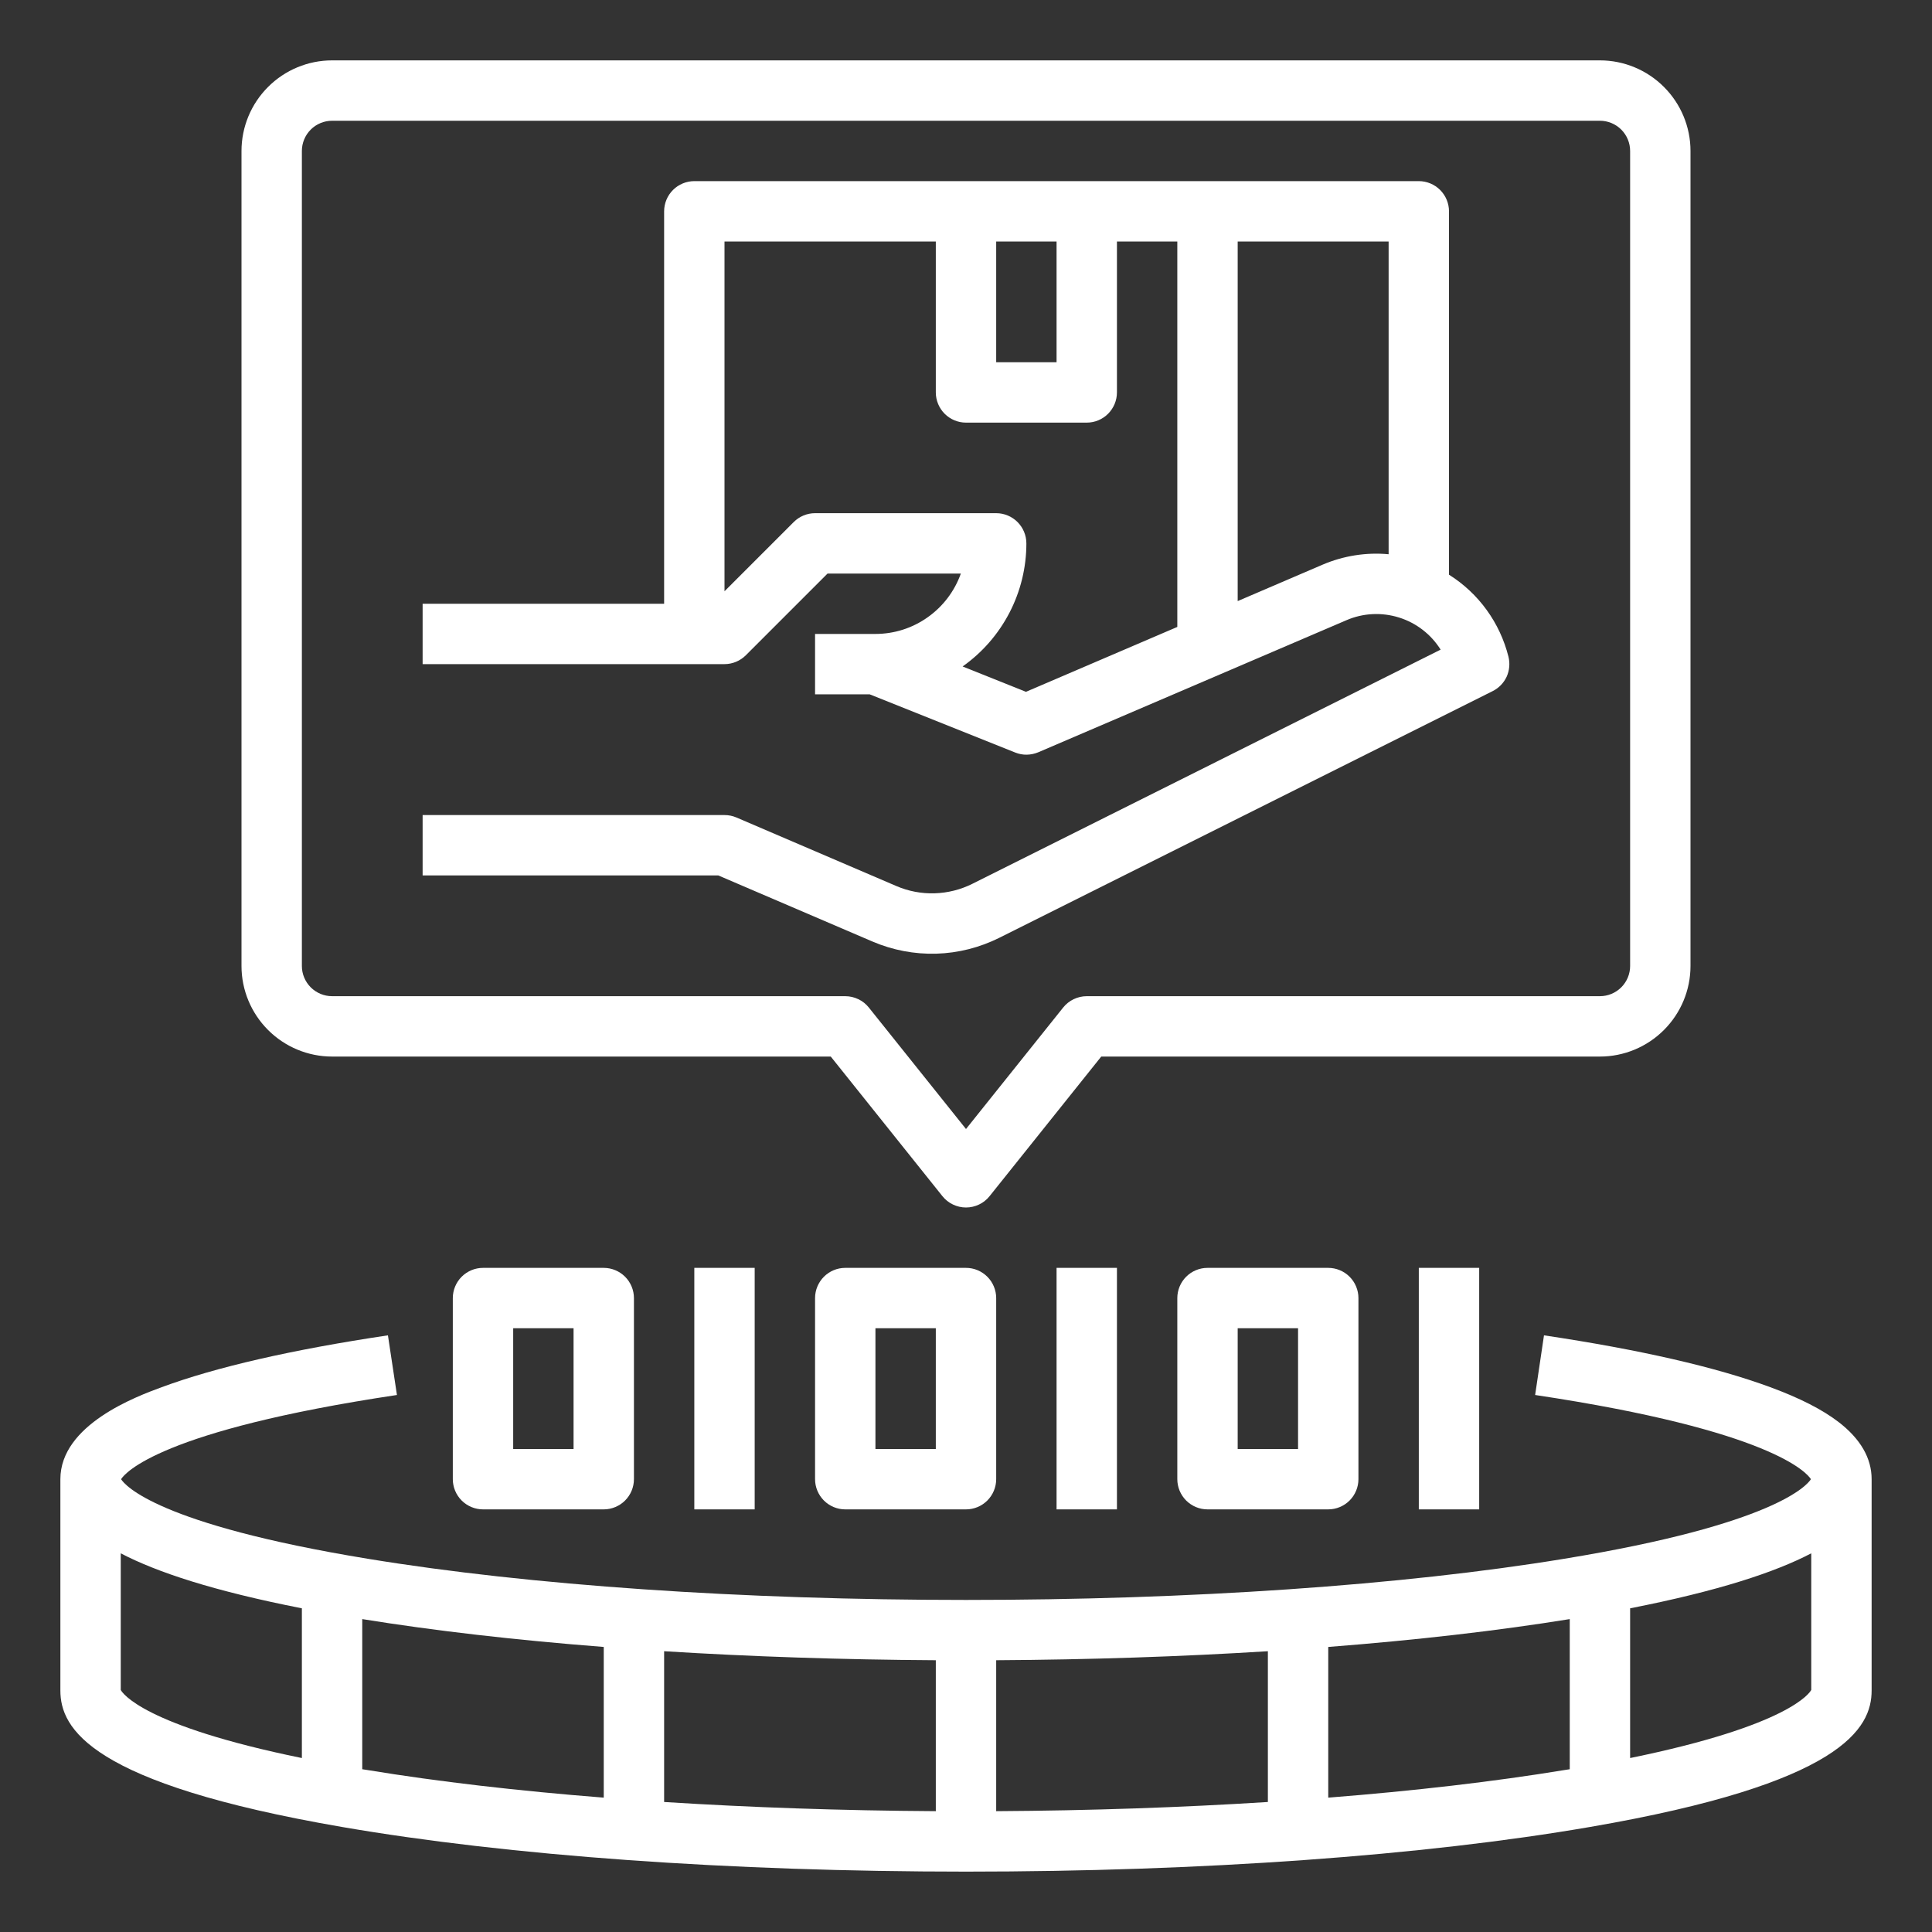 <svg width="24" height="24" viewBox="0 0 24 24" fill="none" xmlns="http://www.w3.org/2000/svg">
<rect x="0" y="0" width="24" height="24" fill="#333333" stroke="none"/>
<g clip-path="url(#clip0_1027_465)">
<path d="M22.841 17.666C22.638 17.51 22.36 17.368 21.991 17.232C21.317 16.983 20.372 16.766 19.18 16.588L19.07 17.329C22.012 17.77 22.448 18.299 22.496 18.375C22.45 18.448 22.05 18.935 19.429 19.364C17.419 19.694 14.781 19.875 12 19.875C9.219 19.875 6.581 19.694 4.571 19.364C1.95 18.935 1.55 18.448 1.504 18.375C1.552 18.299 1.988 17.77 4.931 17.329L4.819 16.588C3.628 16.766 2.682 16.983 2.009 17.232C1.697 17.347 0.75 17.697 0.75 18.375V21C0.75 21.469 1.112 22.155 4.247 22.695C6.321 23.053 9.074 23.25 12 23.25C14.925 23.25 17.679 23.053 19.753 22.695C22.888 22.155 23.25 21.469 23.25 21V18.375C23.25 18.114 23.112 17.875 22.841 17.666ZM11.625 22.499C10.459 22.492 9.322 22.453 8.25 22.385V20.512C9.322 20.579 10.458 20.617 11.625 20.624V22.499ZM12.375 20.624C13.542 20.617 14.678 20.579 15.75 20.512V22.385C14.678 22.453 13.541 22.492 12.375 22.499V20.624ZM1.5 20.993V19.296C1.946 19.529 2.649 19.763 3.75 19.979V21.839C1.772 21.435 1.518 21.028 1.5 20.993ZM4.5 21.978V20.113C5.396 20.258 6.408 20.374 7.5 20.459V22.331C6.432 22.247 5.442 22.132 4.571 21.989C4.547 21.985 4.524 21.982 4.5 21.978ZM16.5 22.332V20.459C17.592 20.374 18.604 20.258 19.5 20.113V21.978C19.476 21.982 19.453 21.985 19.429 21.989C18.558 22.132 17.568 22.247 16.5 22.331V22.332ZM20.25 21.839V19.979C21.351 19.763 22.054 19.529 22.5 19.296V20.993C22.482 21.028 22.228 21.435 20.25 21.839V21.839Z" fill="white"/>
<path d="M6 15.75C5.901 15.75 5.805 15.79 5.735 15.86C5.665 15.93 5.625 16.026 5.625 16.125V18.375C5.625 18.474 5.665 18.57 5.735 18.64C5.805 18.71 5.901 18.75 6 18.75H7.5C7.599 18.75 7.695 18.71 7.765 18.64C7.835 18.57 7.875 18.474 7.875 18.375V16.125C7.875 16.026 7.835 15.93 7.765 15.86C7.695 15.79 7.599 15.75 7.5 15.75H6ZM7.125 18H6.375V16.5H7.125V18ZM8.625 15.75H9.375V18.75H8.625V15.75ZM12 15.75H10.5C10.4 15.75 10.305 15.79 10.235 15.86C10.165 15.93 10.125 16.026 10.125 16.125V18.375C10.125 18.474 10.165 18.57 10.235 18.64C10.305 18.71 10.4 18.75 10.5 18.75H12C12.1 18.75 12.195 18.71 12.265 18.64C12.335 18.57 12.375 18.474 12.375 18.375V16.125C12.375 16.026 12.335 15.93 12.265 15.86C12.195 15.79 12.1 15.75 12 15.75ZM11.625 18H10.875V16.5H11.625V18ZM13.125 15.75H13.875V18.75H13.125V15.75ZM15 15.75C14.9 15.75 14.805 15.79 14.735 15.86C14.665 15.93 14.625 16.026 14.625 16.125V18.375C14.625 18.474 14.665 18.57 14.735 18.64C14.805 18.71 14.9 18.75 15 18.75H16.5C16.599 18.75 16.695 18.71 16.765 18.64C16.835 18.57 16.875 18.474 16.875 18.375V16.125C16.875 16.026 16.835 15.93 16.765 15.86C16.695 15.79 16.599 15.75 16.5 15.75H15ZM16.125 18H15.375V16.5H16.125V18ZM17.625 15.75H18.375V18.75H17.625V15.75ZM4.125 13.125H10.32L11.707 14.859C11.742 14.903 11.787 14.939 11.838 14.963C11.888 14.987 11.944 15 12 15C12.056 15 12.112 14.987 12.162 14.963C12.213 14.939 12.258 14.903 12.293 14.859L13.68 13.125H19.875C20.173 13.125 20.459 13.006 20.67 12.795C20.881 12.584 21 12.298 21 12V1.875C21 1.577 20.881 1.291 20.67 1.08C20.459 0.869 20.173 0.75 19.875 0.75H4.125C3.827 0.75 3.541 0.869 3.33 1.08C3.119 1.291 3 1.577 3 1.875V12C3 12.298 3.119 12.584 3.33 12.795C3.541 13.006 3.827 13.125 4.125 13.125ZM3.75 1.875C3.75 1.776 3.79 1.68 3.86 1.61C3.93 1.54 4.026 1.5 4.125 1.5H19.875C19.974 1.5 20.07 1.54 20.14 1.61C20.21 1.68 20.25 1.776 20.25 1.875V12C20.25 12.099 20.21 12.195 20.14 12.265C20.07 12.335 19.974 12.375 19.875 12.375H13.5C13.444 12.375 13.388 12.388 13.338 12.412C13.287 12.436 13.242 12.472 13.207 12.516L12 14.025L10.793 12.516C10.758 12.472 10.713 12.436 10.662 12.412C10.612 12.388 10.556 12.375 10.5 12.375H4.125C4.026 12.375 3.93 12.335 3.86 12.265C3.79 12.195 3.75 12.099 3.75 12V1.875Z" fill="white"/>
<path d="M10.838 11.696C11.088 11.803 11.359 11.855 11.632 11.847C11.904 11.839 12.171 11.771 12.415 11.649L18.543 8.585C18.619 8.547 18.68 8.484 18.716 8.407C18.751 8.329 18.759 8.242 18.739 8.159C18.633 7.736 18.369 7.371 18 7.139V2.625C18 2.526 17.96 2.43 17.89 2.36C17.82 2.29 17.724 2.25 17.625 2.25H8.625C8.526 2.25 8.43 2.29 8.36 2.36C8.29 2.43 8.25 2.526 8.25 2.625V7.5H5.25V8.25H9C9.099 8.25 9.195 8.21 9.265 8.14L10.28 7.125H11.936C11.858 7.344 11.714 7.534 11.524 7.668C11.334 7.803 11.108 7.875 10.875 7.875H10.125V8.625H10.803L12.611 9.348C12.656 9.366 12.705 9.376 12.755 9.375C12.804 9.374 12.852 9.364 12.898 9.345L16.727 7.704C16.933 7.615 17.165 7.604 17.379 7.671C17.594 7.738 17.777 7.88 17.896 8.07L12.079 10.979C11.933 11.052 11.773 11.092 11.61 11.097C11.446 11.102 11.284 11.071 11.133 11.006L9.148 10.155C9.101 10.135 9.051 10.125 9 10.125H5.25V10.875H8.923L10.838 11.696ZM12.375 3H13.125V4.5H12.375V3ZM12.745 8.594L11.958 8.279C12.203 8.106 12.402 7.877 12.54 7.611C12.678 7.345 12.75 7.05 12.75 6.75C12.75 6.651 12.71 6.555 12.64 6.485C12.57 6.415 12.475 6.375 12.375 6.375H10.125C10.025 6.375 9.93 6.415 9.86 6.485L9 7.345V3H11.625V4.875C11.625 4.974 11.665 5.07 11.735 5.14C11.805 5.21 11.9 5.25 12 5.25H13.5C13.6 5.25 13.695 5.21 13.765 5.14C13.835 5.07 13.875 4.974 13.875 4.875V3H14.625V7.788L12.745 8.594ZM16.431 7.014L15.375 7.467V3H17.25V6.885C16.971 6.859 16.689 6.904 16.431 7.014Z" fill="white"/>
</g>
<defs>
<clipPath id="clip0_1027_465">
<rect width="24" height="24" fill="white"/>
</clipPath>
</defs>
</svg>

